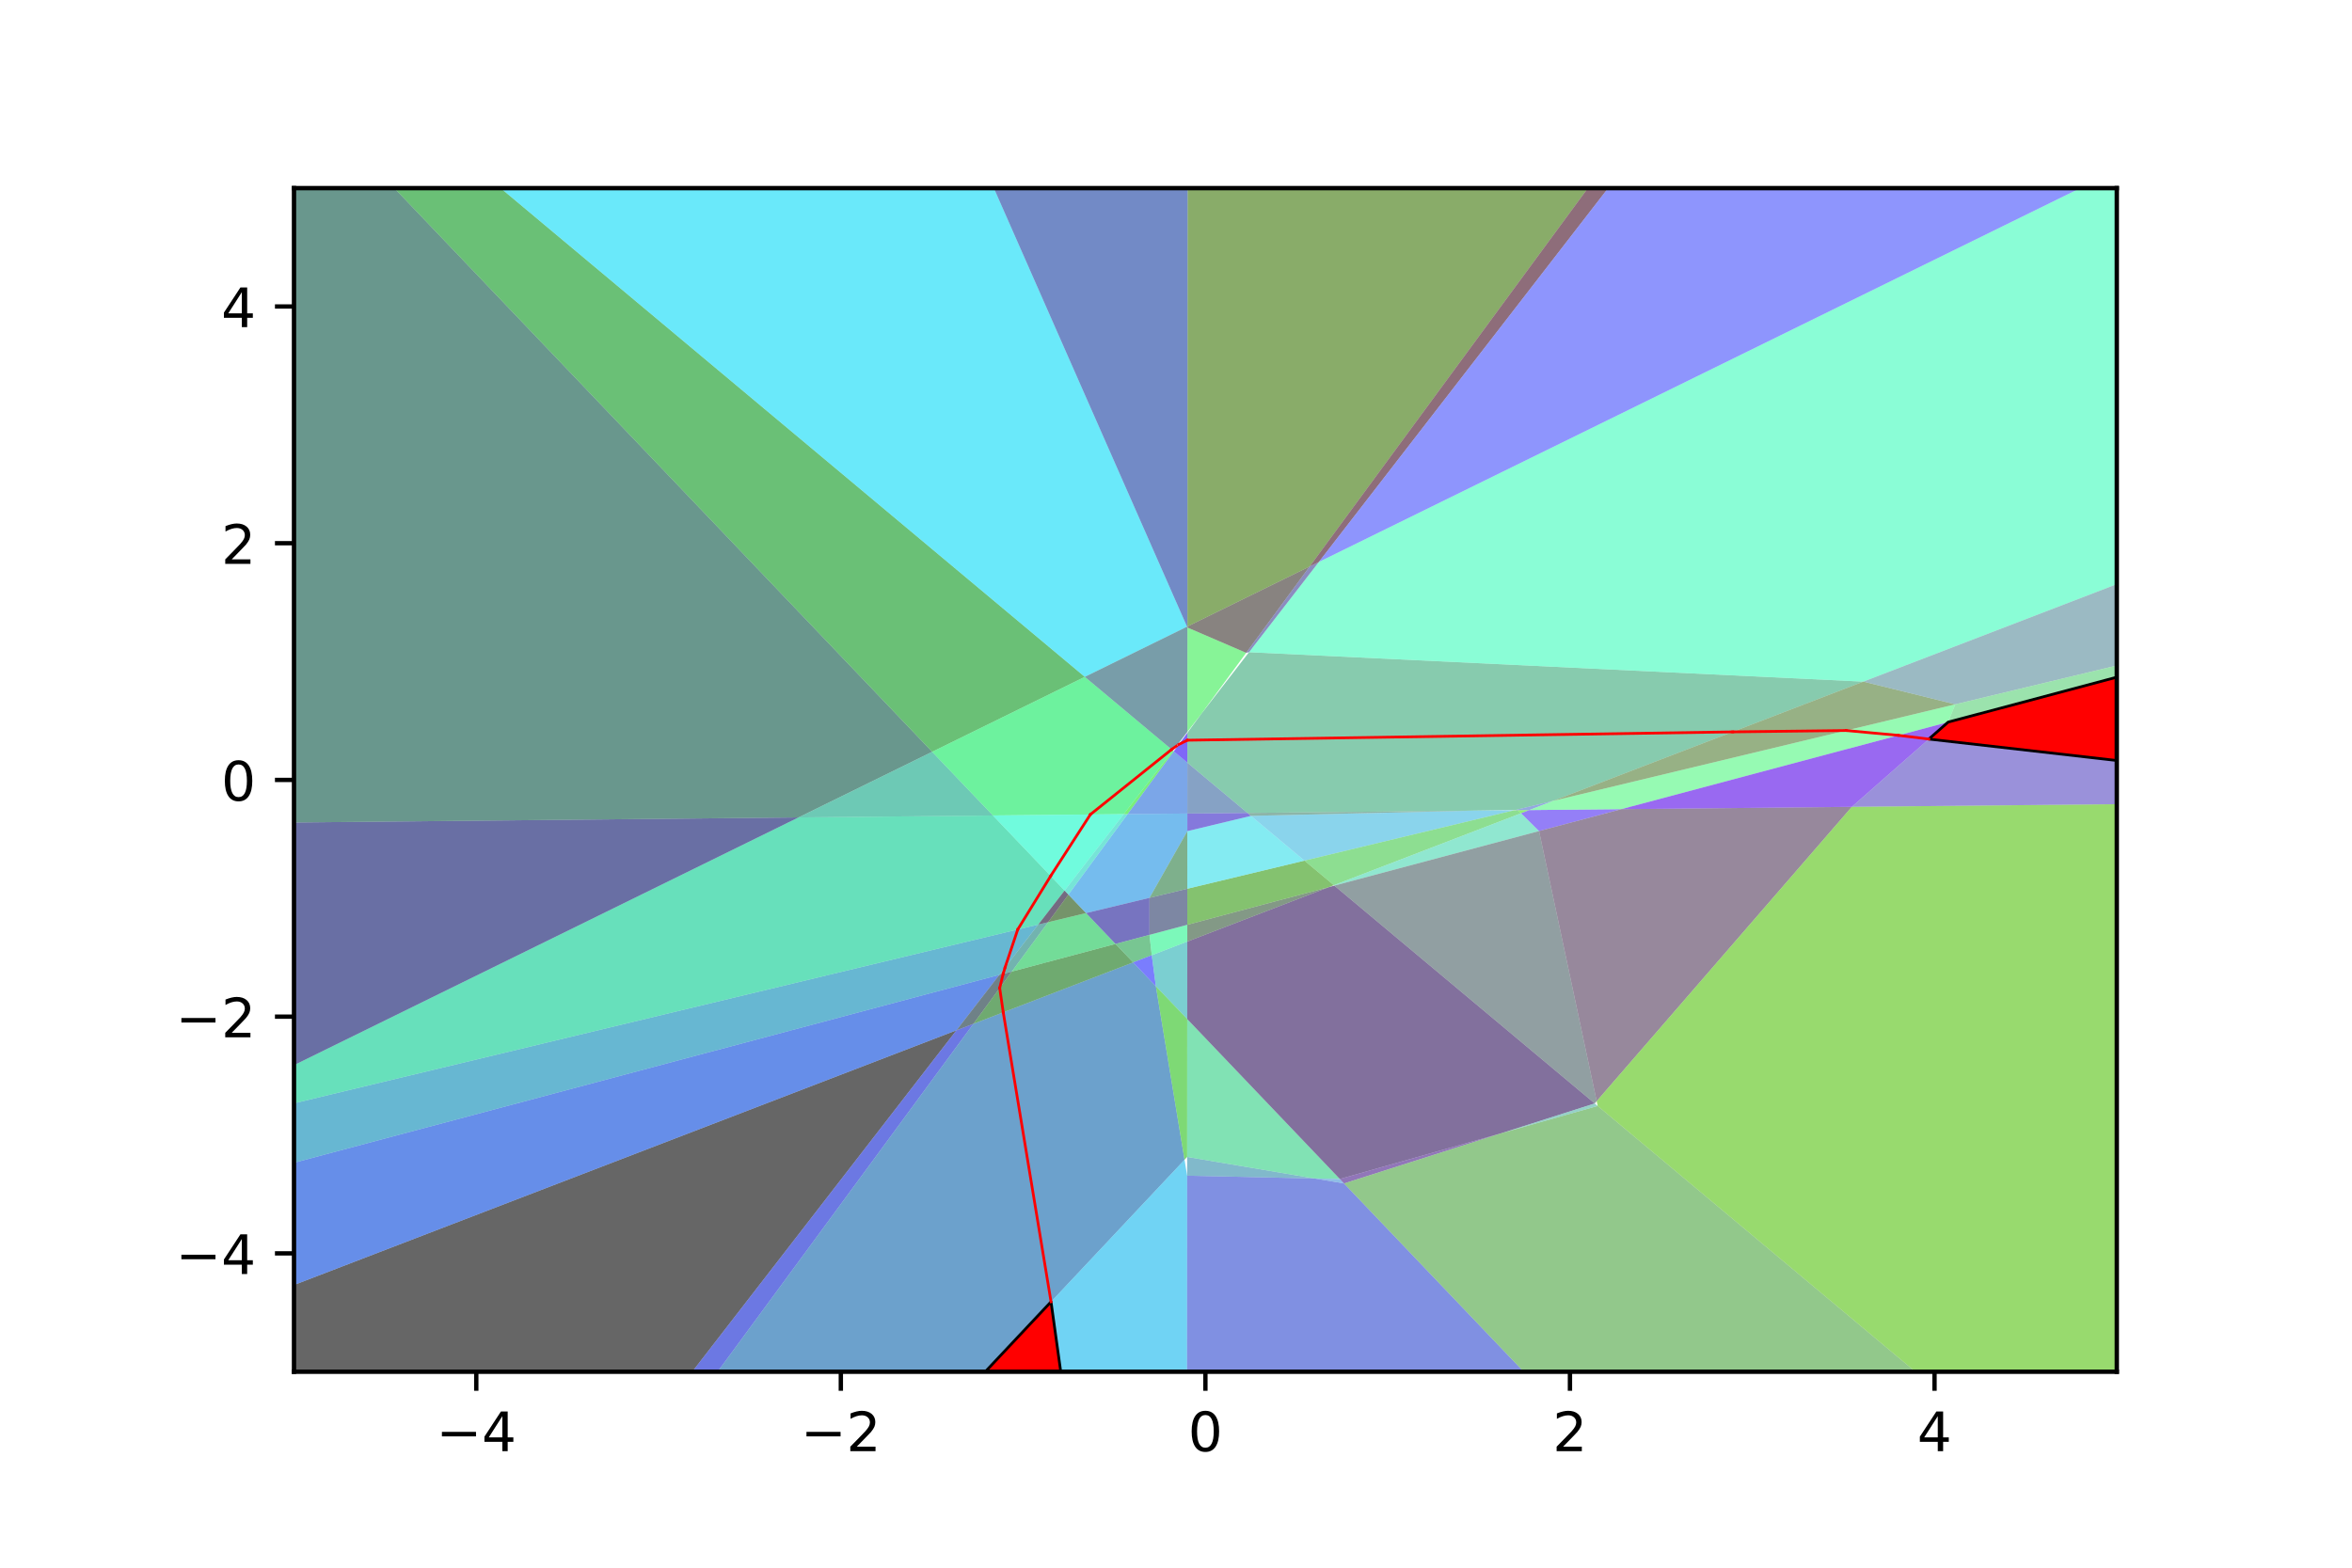 <?xml version="1.0" encoding="utf-8" standalone="no"?>
<!DOCTYPE svg PUBLIC "-//W3C//DTD SVG 1.1//EN"
  "http://www.w3.org/Graphics/SVG/1.1/DTD/svg11.dtd">
<!-- Created with matplotlib (http://matplotlib.org/) -->
<svg height="288pt" version="1.1" viewBox="0 0 432 288" width="432pt" xmlns="http://www.w3.org/2000/svg" xmlns:xlink="http://www.w3.org/1999/xlink">
 <defs>
  <style type="text/css">
*{stroke-linecap:butt;stroke-linejoin:round;}
  </style>
 </defs>
 <g id="figure_1">
  <g id="patch_1">
   <path d="M 0 288 
L 432 288 
L 432 0 
L 0 0 
z
" style="fill:#ffffff;"/>
  </g>
  <g id="axes_1">
   <g id="patch_2">
    <path d="M 54 252 
L 388.8 252 
L 388.8 34.56 
L 54 34.56 
z
" style="fill:#ffffff;"/>
   </g>
   <g id="patch_3">
    <path clip-path="url(#p4922a994eb)" d="M 54 252 
L 54 236.067 
L 175.67 189.279 
L 127.144 252 
z
" style="opacity:0.6;stroke-dasharray:0,0;stroke-dashoffset:0;"/>
   </g>
   <g id="patch_4">
    <path clip-path="url(#p4922a994eb)" d="M -325.162 381.872 
L -25.84 234.883 
L 183.552 179.091 
L 175.67 189.279 
z
" style="fill:#0143da;opacity:0.6;stroke-dasharray:0,0;stroke-dashoffset:0;"/>
   </g>
   <g id="patch_5">
    <path clip-path="url(#p4922a994eb)" d="M -25.84 234.883 
L 26.046 209.403 
L 190.702 169.85 
L 183.552 179.091 
z
" style="fill:#0287b4;opacity:0.6;stroke-dasharray:0,0;stroke-dashoffset:0;"/>
   </g>
   <g id="patch_6">
    <path clip-path="url(#p4922a994eb)" d="M 26.046 209.403 
L 146.666 150.17 
L 182.375 149.811 
L 195.534 163.604 
L 190.702 169.85 
z
" style="fill:#03cb8e;opacity:0.6;stroke-dasharray:0,0;stroke-dashoffset:0;"/>
   </g>
   <g id="patch_7">
    <path clip-path="url(#p4922a994eb)" d="M 54 195.676 
L 54 151.102 
L 146.666 150.17 
z
" style="fill:#050f68;opacity:0.6;stroke-dasharray:0,0;stroke-dashoffset:0;"/>
   </g>
   <g id="patch_8">
    <path clip-path="url(#p4922a994eb)" d="M 54 151.102 
L 54 34.56 
L 72.422 34.56 
L 171.216 138.114 
L 146.666 150.17 
z
" style="fill:#065342;opacity:0.6;stroke-dasharray:0,0;stroke-dashoffset:0;"/>
   </g>
   <g id="patch_9">
    <path clip-path="url(#p4922a994eb)" d="M 171.216 138.114 
L -4.862 -46.447 
L 199.252 124.347 
z
" style="fill:#07971c;opacity:0.6;stroke-dasharray:0,0;stroke-dashoffset:0;"/>
   </g>
   <g id="patch_10">
    <path clip-path="url(#p4922a994eb)" d="M 91.949 34.56 
L 182.543 34.56 
L 218.03 115.125 
L 199.252 124.347 
z
" style="fill:#08daf6;opacity:0.6;stroke-dasharray:0,0;stroke-dashoffset:0;"/>
   </g>
   <g id="patch_11">
    <path clip-path="url(#p4922a994eb)" d="M -172.275 639.004 
L 175.67 189.279 
L 178.793 188.078 
L -44.807 492.238 
z
" style="fill:#0a1ed0;opacity:0.6;stroke-dasharray:0,0;stroke-dashoffset:0;"/>
   </g>
   <g id="patch_12">
    <path clip-path="url(#p4922a994eb)" d="M -44.807 492.238 
L 178.793 188.078 
L 208.123 176.8 
L 212.304 181.182 
L 217.566 213.058 
z
" style="fill:#0b62aa;opacity:0.6;stroke-dasharray:0,0;stroke-dashoffset:0;"/>
   </g>
   <g id="patch_13">
    <path clip-path="url(#p4922a994eb)" d="M 146.666 150.17 
L 171.216 138.114 
L 182.375 149.811 
z
" style="fill:#0ca684;opacity:0.6;stroke-dasharray:0,0;stroke-dashoffset:0;"/>
   </g>
   <g id="patch_14">
    <path clip-path="url(#p4922a994eb)" d="M 182.375 149.811 
L 171.216 138.114 
L 199.252 124.347 
L 215.432 137.886 
L 206.393 149.569 
z
" style="fill:#0dea5e;opacity:0.6;stroke-dasharray:0,0;stroke-dashoffset:0;"/>
   </g>
   <g id="patch_15">
    <path clip-path="url(#p4922a994eb)" d="M 175.67 189.279 
L 183.552 179.091 
L 185.85 178.479 
L 178.793 188.078 
z
" style="fill:#0f2e38;opacity:0.6;stroke-dasharray:0,0;stroke-dashoffset:0;"/>
   </g>
   <g id="patch_16">
    <path clip-path="url(#p4922a994eb)" d="M 178.793 188.078 
L 185.85 178.479 
L 204.887 173.407 
L 208.123 176.8 
z
" style="fill:#107212;opacity:0.6;stroke-dasharray:0,0;stroke-dashoffset:0;"/>
   </g>
   <g id="patch_17">
    <path clip-path="url(#p4922a994eb)" d="M 180.968 252 
L 217.566 213.058 
L 218.049 215.983 
L 218.029 252 
z
" style="fill:#11b5ec;opacity:0.6;stroke-dasharray:0,0;stroke-dashoffset:0;"/>
   </g>
   <g id="patch_18">
    <path clip-path="url(#p4922a994eb)" d="M 182.375 149.811 
L 206.393 149.569 
L 195.534 163.604 
z
" style="fill:#12f9c6;opacity:0.6;stroke-dasharray:0,0;stroke-dashoffset:0;"/>
   </g>
   <g id="patch_19">
    <path clip-path="url(#p4922a994eb)" d="M 182.543 34.56 
L 218.149 34.56 
L 218.105 115.088 
L 218.03 115.125 
z
" style="fill:#143da0;opacity:0.6;stroke-dasharray:0,0;stroke-dashoffset:0;"/>
   </g>
   <g id="patch_20">
    <path clip-path="url(#p4922a994eb)" d="M 183.552 179.091 
L 190.702 169.85 
L 192.514 169.415 
L 185.85 178.479 
z
" style="fill:#15817a;opacity:0.6;stroke-dasharray:0,0;stroke-dashoffset:0;"/>
   </g>
   <g id="patch_21">
    <path clip-path="url(#p4922a994eb)" d="M 185.85 178.479 
L 192.514 169.415 
L 199.481 167.741 
L 204.887 173.407 
z
" style="fill:#16c554;opacity:0.6;stroke-dasharray:0,0;stroke-dashoffset:0;"/>
   </g>
   <g id="patch_22">
    <path clip-path="url(#p4922a994eb)" d="M 190.702 169.85 
L 195.534 163.604 
L 196.241 164.345 
L 192.514 169.415 
z
" style="fill:#18092e;opacity:0.6;stroke-dasharray:0,0;stroke-dashoffset:0;"/>
   </g>
   <g id="patch_23">
    <path clip-path="url(#p4922a994eb)" d="M 192.514 169.415 
L 196.241 164.345 
L 199.481 167.741 
z
" style="fill:#194d08;opacity:0.6;stroke-dasharray:0,0;stroke-dashoffset:0;"/>
   </g>
   <g id="patch_24">
    <path clip-path="url(#p4922a994eb)" d="M 199.481 167.741 
L 196.241 164.345 
L 207.108 149.562 
L 218.086 149.452 
L 218.084 152.692 
L 211.133 164.942 
z
" style="fill:#1a90e2;opacity:0.6;stroke-dasharray:0,0;stroke-dashoffset:0;"/>
   </g>
   <g id="patch_25">
    <path clip-path="url(#p4922a994eb)" d="M 195.534 163.604 
L 206.393 149.569 
L 207.108 149.562 
L 196.241 164.345 
z
" style="fill:#1bd4bc;opacity:0.6;stroke-dasharray:0,0;stroke-dashoffset:0;"/>
   </g>
   <g id="patch_26">
    <path clip-path="url(#p4922a994eb)" d="M 204.887 173.407 
L 199.481 167.741 
L 211.133 164.942 
L 211.13 171.743 
z
" style="fill:#1d1896;opacity:0.6;stroke-dasharray:0,0;stroke-dashoffset:0;"/>
   </g>
   <g id="patch_27">
    <path clip-path="url(#p4922a994eb)" d="M 199.252 124.347 
L 218.03 115.125 
L 218.105 115.285 
L 218.094 134.446 
L 215.432 137.886 
z
" style="fill:#1e5c70;opacity:0.6;stroke-dasharray:0,0;stroke-dashoffset:0;"/>
   </g>
   <g id="patch_28">
    <path clip-path="url(#p4922a994eb)" d="M 208.123 176.8 
L 204.887 173.407 
L 211.13 171.743 
L 211.55 175.482 
z
" style="fill:#1fa04a;opacity:0.6;stroke-dasharray:0,0;stroke-dashoffset:0;"/>
   </g>
   <g id="patch_29">
    <path clip-path="url(#p4922a994eb)" d="M 206.393 149.569 
L 215.432 137.886 
L 215.593 138.02 
L 207.108 149.562 
z
" style="fill:#20e424;opacity:0.6;stroke-dasharray:0,0;stroke-dashoffset:0;"/>
   </g>
   <g id="patch_30">
    <path clip-path="url(#p4922a994eb)" d="M 208.123 176.8 
L 211.55 175.482 
L 212.304 181.182 
z
" style="fill:#2227fe;opacity:0.6;stroke-dasharray:0,0;stroke-dashoffset:0;"/>
   </g>
   <g id="patch_31">
    <path clip-path="url(#p4922a994eb)" d="M 207.108 149.562 
L 215.593 138.02 
L 218.091 140.111 
L 218.086 149.452 
z
" style="fill:#236bd8;opacity:0.6;stroke-dasharray:0,0;stroke-dashoffset:0;"/>
   </g>
   <g id="patch_32">
    <path clip-path="url(#p4922a994eb)" d="M 212.304 181.182 
L 211.55 175.482 
L 218.073 172.974 
L 218.065 187.22 
z
" style="fill:#24afb2;opacity:0.6;stroke-dasharray:0,0;stroke-dashoffset:0;"/>
   </g>
   <g id="patch_33">
    <path clip-path="url(#p4922a994eb)" d="M 211.55 175.482 
L 211.13 171.743 
L 218.074 169.893 
L 218.073 172.974 
z
" style="fill:#25f38c;opacity:0.6;stroke-dasharray:0,0;stroke-dashoffset:0;"/>
   </g>
   <g id="patch_34">
    <path clip-path="url(#p4922a994eb)" d="M 211.13 171.743 
L 211.133 164.942 
L 218.078 163.274 
L 218.074 169.893 
z
" style="fill:#273766;opacity:0.6;stroke-dasharray:0,0;stroke-dashoffset:0;"/>
   </g>
   <g id="patch_35">
    <path clip-path="url(#p4922a994eb)" d="M 211.133 164.942 
L 218.084 152.692 
L 218.078 163.274 
z
" style="fill:#287b40;opacity:0.6;stroke-dasharray:0,0;stroke-dashoffset:0;"/>
   </g>
   <g id="patch_36">
    <path clip-path="url(#p4922a994eb)" d="M 212.304 181.182 
L 218.065 187.22 
L 218.051 212.542 
L 217.566 213.058 
z
" style="fill:#29bf1a;opacity:0.6;stroke-dasharray:0,0;stroke-dashoffset:0;"/>
   </g>
   <g id="patch_37">
    <path clip-path="url(#p4922a994eb)" d="M 215.593 138.02 
L 218.094 134.619 
L 218.091 140.111 
z
" style="fill:#2b02f4;opacity:0.6;stroke-dasharray:0,0;stroke-dashoffset:0;"/>
   </g>
   <g id="patch_38">
    <path clip-path="url(#p4922a994eb)" d="M 218.029 252 
L 218.049 215.983 
L 241.426 216.493 
L 246.87 217.412 
L 279.867 252 
z
" style="fill:#2c46ce;opacity:0.6;stroke-dasharray:0,0;stroke-dashoffset:0;"/>
   </g>
   <g id="patch_39">
    <path clip-path="url(#p4922a994eb)" d="M 218.049 215.983 
L 218.051 212.542 
L 241.426 216.493 
z
" style="fill:#2d8aa8;opacity:0.6;stroke-dasharray:0,0;stroke-dashoffset:0;"/>
   </g>
   <g id="patch_40">
    <path clip-path="url(#p4922a994eb)" d="M 218.051 212.542 
L 218.065 187.22 
L 246.089 216.594 
L 241.426 216.493 
z
" style="fill:#2ece82;opacity:0.6;stroke-dasharray:0,0;stroke-dashoffset:0;"/>
   </g>
   <g id="patch_41">
    <path clip-path="url(#p4922a994eb)" d="M 246.089 216.594 
L 218.065 187.22 
L 218.073 172.974 
L 244.153 162.944 
L 245.083 162.697 
L 292.906 202.713 
L 275.837 208.163 
z
" style="fill:#30125c;opacity:0.6;stroke-dasharray:0,0;stroke-dashoffset:0;"/>
   </g>
   <g id="patch_42">
    <path clip-path="url(#p4922a994eb)" d="M 218.073 172.974 
L 218.074 169.893 
L 244.153 162.944 
z
" style="fill:#315636;opacity:0.6;stroke-dasharray:0,0;stroke-dashoffset:0;"/>
   </g>
   <g id="patch_43">
    <path clip-path="url(#p4922a994eb)" d="M 218.074 169.893 
L 218.078 163.274 
L 239.595 158.105 
L 244.993 162.621 
L 244.153 162.944 
z
" style="fill:#329a10;opacity:0.6;stroke-dasharray:0,0;stroke-dashoffset:0;"/>
   </g>
   <g id="patch_44">
    <path clip-path="url(#p4922a994eb)" d="M 218.078 163.274 
L 218.084 152.692 
L 229.771 149.884 
L 239.595 158.105 
z
" style="fill:#33ddea;opacity:0.6;stroke-dasharray:0,0;stroke-dashoffset:0;"/>
   </g>
   <g id="patch_45">
    <path clip-path="url(#p4922a994eb)" d="M 218.084 152.692 
L 218.086 149.452 
L 229.122 149.341 
L 229.771 149.884 
z
" style="fill:#3521c4;opacity:0.6;stroke-dasharray:0,0;stroke-dashoffset:0;"/>
   </g>
   <g id="patch_46">
    <path clip-path="url(#p4922a994eb)" d="M 218.086 149.452 
L 218.091 140.111 
L 229.122 149.341 
z
" style="fill:#36659e;opacity:0.6;stroke-dasharray:0,0;stroke-dashoffset:0;"/>
   </g>
   <g id="patch_47">
    <path clip-path="url(#p4922a994eb)" d="M 229.122 149.341 
L 218.091 140.111 
L 218.094 134.619 
L 220.645 131.148 
L 229.412 119.816 
L 342.249 125.222 
L 285.272 147.132 
L 278.301 148.807 
L 270.794 148.922 
z
" style="fill:#37a978;opacity:0.6;stroke-dasharray:0,0;stroke-dashoffset:0;"/>
   </g>
   <g id="patch_48">
    <path clip-path="url(#p4922a994eb)" d="M 220.645 131.148 
L 218.094 134.446 
L 218.105 115.285 
L 228.89 119.933 
z
" style="fill:#38ed52;opacity:0.6;stroke-dasharray:0,0;stroke-dashoffset:0;"/>
   </g>
   <g id="patch_49">
    <path clip-path="url(#p4922a994eb)" d="M 218.105 115.285 
L 218.105 115.088 
L 240.557 104.063 
L 228.89 119.933 
z
" style="fill:#3a312c;opacity:0.6;stroke-dasharray:0,0;stroke-dashoffset:0;"/>
   </g>
   <g id="patch_50">
    <path clip-path="url(#p4922a994eb)" d="M 240.557 104.063 
L 218.105 115.088 
L 218.149 34.56 
L 291.651 34.56 
z
" style="fill:#3b7506;opacity:0.6;stroke-dasharray:0,0;stroke-dashoffset:0;"/>
   </g>
   <g id="patch_51">
    <path clip-path="url(#p4922a994eb)" d="M 239.595 158.105 
L 229.771 149.884 
L 270.794 148.922 
L 278.131 148.848 
z
" style="fill:#3cb8e0;opacity:0.6;stroke-dasharray:0,0;stroke-dashoffset:0;"/>
   </g>
   <g id="patch_52">
    <path clip-path="url(#p4922a994eb)" d="M 342.249 125.222 
L 229.412 119.816 
L 242.24 103.236 
L 382.089 34.56 
L 388.8 34.56 
L 388.8 107.321 
z
" style="fill:#3dfcba;opacity:0.6;stroke-dasharray:0,0;stroke-dashoffset:0;"/>
   </g>
   <g id="patch_53">
    <path clip-path="url(#p4922a994eb)" d="M 229.412 119.816 
L 228.89 119.933 
L 240.557 104.063 
L 242.24 103.236 
z
" style="fill:#3f4094;opacity:0.6;stroke-dasharray:0,0;stroke-dashoffset:0;"/>
   </g>
   <g id="patch_54">
    <path clip-path="url(#p4922a994eb)" d="M 229.771 149.884 
L 229.122 149.341 
L 270.794 148.922 
z
" style="fill:#40846e;opacity:0.6;stroke-dasharray:0,0;stroke-dashoffset:0;"/>
   </g>
   <g id="patch_55">
    <path clip-path="url(#p4922a994eb)" d="M 244.993 162.621 
L 239.595 158.105 
L 278.131 148.848 
L 278.708 148.842 
L 279.375 149.4 
z
" style="fill:#41c848;opacity:0.6;stroke-dasharray:0,0;stroke-dashoffset:0;"/>
   </g>
   <g id="patch_56">
    <path clip-path="url(#p4922a994eb)" d="M 242.24 103.236 
L 240.557 104.063 
L 291.651 34.56 
L 295.374 34.56 
z
" style="fill:#430c22;opacity:0.6;stroke-dasharray:0,0;stroke-dashoffset:0;"/>
   </g>
   <g id="patch_57">
    <path clip-path="url(#p4922a994eb)" d="M 242.24 103.236 
L 295.374 34.56 
L 382.089 34.56 
z
" style="fill:#444ffc;opacity:0.6;stroke-dasharray:0,0;stroke-dashoffset:0;"/>
   </g>
   <g id="patch_58">
    <path clip-path="url(#p4922a994eb)" d="M 241.426 216.493 
L 246.089 216.594 
L 246.87 217.412 
z
" style="fill:#4593d6;opacity:0.6;stroke-dasharray:0,0;stroke-dashoffset:0;"/>
   </g>
   <g id="patch_59">
    <path clip-path="url(#p4922a994eb)" d="M 245.083 162.697 
L 244.993 162.621 
L 279.375 149.4 
L 282.686 152.677 
z
" style="fill:#46d7b0;opacity:0.6;stroke-dasharray:0,0;stroke-dashoffset:0;"/>
   </g>
   <g id="patch_60">
    <path clip-path="url(#p4922a994eb)" d="M 246.87 217.412 
L 246.089 216.594 
L 275.837 208.163 
z
" style="fill:#481b8a;opacity:0.6;stroke-dasharray:0,0;stroke-dashoffset:0;"/>
   </g>
   <g id="patch_61">
    <path clip-path="url(#p4922a994eb)" d="M 245.083 162.697 
L 282.686 152.677 
L 293.267 202.297 
L 292.906 202.713 
z
" style="fill:#495f64;opacity:0.6;stroke-dasharray:0,0;stroke-dashoffset:0;"/>
   </g>
   <g id="patch_62">
    <path clip-path="url(#p4922a994eb)" d="M 279.867 252 
L 246.87 217.412 
L 275.837 208.163 
L 293.453 203.171 
L 351.809 252 
z
" style="fill:#4aa33e;opacity:0.6;stroke-dasharray:0,0;stroke-dashoffset:0;"/>
   </g>
   <g id="patch_63">
    <path clip-path="url(#p4922a994eb)" d="M 279.375 149.4 
L 278.708 148.842 
L 280.883 148.82 
z
" style="fill:#4be718;opacity:0.6;stroke-dasharray:0,0;stroke-dashoffset:0;"/>
   </g>
   <g id="patch_64">
    <path clip-path="url(#p4922a994eb)" d="M 282.686 152.677 
L 279.375 149.4 
L 280.883 148.82 
L 297.802 148.65 
z
" style="fill:#4d2af2;opacity:0.6;stroke-dasharray:0,0;stroke-dashoffset:0;"/>
   </g>
   <g id="patch_65">
    <path clip-path="url(#p4922a994eb)" d="M 278.708 148.842 
L 278.301 148.807 
L 285.272 147.132 
L 280.883 148.82 
z
" style="fill:#4e6ecc;opacity:0.6;stroke-dasharray:0,0;stroke-dashoffset:0;"/>
   </g>
   <g id="patch_66">
    <path clip-path="url(#p4922a994eb)" d="M 275.837 208.163 
L 292.906 202.713 
L 293.453 203.171 
z
" style="fill:#4fb2a6;opacity:0.6;stroke-dasharray:0,0;stroke-dashoffset:0;"/>
   </g>
   <g id="patch_67">
    <path clip-path="url(#p4922a994eb)" d="M 280.883 148.82 
L 285.272 147.132 
L 359.138 129.388 
L 357.822 132.658 
L 297.802 148.65 
z
" style="fill:#50f680;opacity:0.6;stroke-dasharray:0,0;stroke-dashoffset:0;"/>
   </g>
   <g id="patch_68">
    <path clip-path="url(#p4922a994eb)" d="M 293.267 202.297 
L 282.686 152.677 
L 297.802 148.65 
L 340.132 148.224 
z
" style="fill:#523a5a;opacity:0.6;stroke-dasharray:0,0;stroke-dashoffset:0;"/>
   </g>
   <g id="patch_69">
    <path clip-path="url(#p4922a994eb)" d="M 285.272 147.132 
L 342.249 125.222 
L 359.138 129.388 
z
" style="fill:#537e34;opacity:0.6;stroke-dasharray:0,0;stroke-dashoffset:0;"/>
   </g>
   <g id="patch_70">
    <path clip-path="url(#p4922a994eb)" d="M 293.453 203.171 
L 293.267 202.297 
L 340.132 148.224 
L 388.8 147.734 
L 388.8 252 
L 351.809 252 
z
" style="fill:#54c20e;opacity:0.6;stroke-dasharray:0,0;stroke-dashoffset:0;"/>
   </g>
   <g id="patch_71">
    <path clip-path="url(#p4922a994eb)" d="M 297.802 148.65 
L 357.822 132.658 
L 340.132 148.224 
z
" style="fill:#5605e8;opacity:0.6;stroke-dasharray:0,0;stroke-dashoffset:0;"/>
   </g>
   <g id="patch_72">
    <path clip-path="url(#p4922a994eb)" d="M 340.132 148.224 
L 357.822 132.658 
L 388.8 124.404 
L 388.8 147.734 
z
" style="fill:#5749c2;opacity:0.6;stroke-dasharray:0,0;stroke-dashoffset:0;"/>
   </g>
   <g id="patch_73">
    <path clip-path="url(#p4922a994eb)" d="M 359.138 129.388 
L 342.249 125.222 
L 388.8 107.321 
L 388.8 122.263 
z
" style="fill:#588d9c;opacity:0.6;stroke-dasharray:0,0;stroke-dashoffset:0;"/>
   </g>
   <g id="patch_74">
    <path clip-path="url(#p4922a994eb)" d="M 357.822 132.658 
L 359.138 129.388 
L 470.427 102.654 
z
" style="fill:#59d176;opacity:0.6;stroke-dasharray:0,0;stroke-dashoffset:0;"/>
   </g>
   <g id="patch_75">
    <path clip-path="url(#p4922a994eb)" d="M 180.968 252 
L 193.046 239.148 
L 194.831 252 
z
" style="fill:#ff0000;stroke:#000000;stroke-linejoin:miter;stroke-width:0.5;"/>
   </g>
   <g id="patch_76">
    <path clip-path="url(#p4922a994eb)" d="M 354.278 135.776 
L 357.822 132.658 
L 388.8 124.404 
L 388.8 139.712 
z
" style="fill:#ff0000;stroke:#000000;stroke-linejoin:miter;stroke-width:0.5;"/>
   </g>
   <g id="matplotlib.axis_1">
    <g id="xtick_1">
     <g id="line2d_1">
      <defs>
       <path d="M 0 0 
L 0 3.5 
" id="mab4a0337bd" style="stroke:#000000;stroke-width:0.8;"/>
      </defs>
      <g>
       <use style="stroke:#000000;stroke-width:0.8;" x="87.48" xlink:href="#mab4a0337bd" y="252"/>
      </g>
     </g>
     <g id="text_1">
      <!-- −4 -->
      <defs>
       <path d="M 10.594 35.5 
L 73.188 35.5 
L 73.188 27.203 
L 10.594 27.203 
z
" id="DejaVuSans-2212"/>
       <path d="M 37.797 64.312 
L 12.891 25.391 
L 37.797 25.391 
z
M 35.203 72.906 
L 47.609 72.906 
L 47.609 25.391 
L 58.016 25.391 
L 58.016 17.188 
L 47.609 17.188 
L 47.609 0 
L 37.797 0 
L 37.797 17.188 
L 4.891 17.188 
L 4.891 26.703 
z
" id="DejaVuSans-34"/>
      </defs>
      <g transform="translate(80.109 266.598)scale(0.1 -0.1)">
       <use xlink:href="#DejaVuSans-2212"/>
       <use x="83.789" xlink:href="#DejaVuSans-34"/>
      </g>
     </g>
    </g>
    <g id="xtick_2">
     <g id="line2d_2">
      <g>
       <use style="stroke:#000000;stroke-width:0.8;" x="154.44" xlink:href="#mab4a0337bd" y="252"/>
      </g>
     </g>
     <g id="text_2">
      <!-- −2 -->
      <defs>
       <path d="M 19.188 8.297 
L 53.609 8.297 
L 53.609 0 
L 7.328 0 
L 7.328 8.297 
Q 12.938 14.109 22.625 23.891 
Q 32.328 33.688 34.812 36.531 
Q 39.547 41.844 41.422 45.531 
Q 43.312 49.219 43.312 52.781 
Q 43.312 58.594 39.234 62.25 
Q 35.156 65.922 28.609 65.922 
Q 23.969 65.922 18.812 64.312 
Q 13.672 62.703 7.812 59.422 
L 7.812 69.391 
Q 13.766 71.781 18.938 73 
Q 24.125 74.219 28.422 74.219 
Q 39.75 74.219 46.484 68.547 
Q 53.219 62.891 53.219 53.422 
Q 53.219 48.922 51.531 44.891 
Q 49.859 40.875 45.406 35.406 
Q 44.188 33.984 37.641 27.219 
Q 31.109 20.453 19.188 8.297 
z
" id="DejaVuSans-32"/>
      </defs>
      <g transform="translate(147.069 266.598)scale(0.1 -0.1)">
       <use xlink:href="#DejaVuSans-2212"/>
       <use x="83.789" xlink:href="#DejaVuSans-32"/>
      </g>
     </g>
    </g>
    <g id="xtick_3">
     <g id="line2d_3">
      <g>
       <use style="stroke:#000000;stroke-width:0.8;" x="221.4" xlink:href="#mab4a0337bd" y="252"/>
      </g>
     </g>
     <g id="text_3">
      <!-- 0 -->
      <defs>
       <path d="M 31.781 66.406 
Q 24.172 66.406 20.328 58.906 
Q 16.5 51.422 16.5 36.375 
Q 16.5 21.391 20.328 13.891 
Q 24.172 6.391 31.781 6.391 
Q 39.453 6.391 43.281 13.891 
Q 47.125 21.391 47.125 36.375 
Q 47.125 51.422 43.281 58.906 
Q 39.453 66.406 31.781 66.406 
z
M 31.781 74.219 
Q 44.047 74.219 50.516 64.516 
Q 56.984 54.828 56.984 36.375 
Q 56.984 17.969 50.516 8.266 
Q 44.047 -1.422 31.781 -1.422 
Q 19.531 -1.422 13.062 8.266 
Q 6.594 17.969 6.594 36.375 
Q 6.594 54.828 13.062 64.516 
Q 19.531 74.219 31.781 74.219 
z
" id="DejaVuSans-30"/>
      </defs>
      <g transform="translate(218.219 266.598)scale(0.1 -0.1)">
       <use xlink:href="#DejaVuSans-30"/>
      </g>
     </g>
    </g>
    <g id="xtick_4">
     <g id="line2d_4">
      <g>
       <use style="stroke:#000000;stroke-width:0.8;" x="288.36" xlink:href="#mab4a0337bd" y="252"/>
      </g>
     </g>
     <g id="text_4">
      <!-- 2 -->
      <g transform="translate(285.179 266.598)scale(0.1 -0.1)">
       <use xlink:href="#DejaVuSans-32"/>
      </g>
     </g>
    </g>
    <g id="xtick_5">
     <g id="line2d_5">
      <g>
       <use style="stroke:#000000;stroke-width:0.8;" x="355.32" xlink:href="#mab4a0337bd" y="252"/>
      </g>
     </g>
     <g id="text_5">
      <!-- 4 -->
      <g transform="translate(352.139 266.598)scale(0.1 -0.1)">
       <use xlink:href="#DejaVuSans-34"/>
      </g>
     </g>
    </g>
   </g>
   <g id="matplotlib.axis_2">
    <g id="ytick_1">
     <g id="line2d_6">
      <defs>
       <path d="M 0 0 
L -3.5 0 
" id="m1869349a67" style="stroke:#000000;stroke-width:0.8;"/>
      </defs>
      <g>
       <use style="stroke:#000000;stroke-width:0.8;" x="54" xlink:href="#m1869349a67" y="230.256"/>
      </g>
     </g>
     <g id="text_6">
      <!-- −4 -->
      <g transform="translate(32.258 234.055)scale(0.1 -0.1)">
       <use xlink:href="#DejaVuSans-2212"/>
       <use x="83.789" xlink:href="#DejaVuSans-34"/>
      </g>
     </g>
    </g>
    <g id="ytick_2">
     <g id="line2d_7">
      <g>
       <use style="stroke:#000000;stroke-width:0.8;" x="54" xlink:href="#m1869349a67" y="186.768"/>
      </g>
     </g>
     <g id="text_7">
      <!-- −2 -->
      <g transform="translate(32.258 190.567)scale(0.1 -0.1)">
       <use xlink:href="#DejaVuSans-2212"/>
       <use x="83.789" xlink:href="#DejaVuSans-32"/>
      </g>
     </g>
    </g>
    <g id="ytick_3">
     <g id="line2d_8">
      <g>
       <use style="stroke:#000000;stroke-width:0.8;" x="54" xlink:href="#m1869349a67" y="143.28"/>
      </g>
     </g>
     <g id="text_8">
      <!-- 0 -->
      <g transform="translate(40.638 147.079)scale(0.1 -0.1)">
       <use xlink:href="#DejaVuSans-30"/>
      </g>
     </g>
    </g>
    <g id="ytick_4">
     <g id="line2d_9">
      <g>
       <use style="stroke:#000000;stroke-width:0.8;" x="54" xlink:href="#m1869349a67" y="99.792"/>
      </g>
     </g>
     <g id="text_9">
      <!-- 2 -->
      <g transform="translate(40.638 103.591)scale(0.1 -0.1)">
       <use xlink:href="#DejaVuSans-32"/>
      </g>
     </g>
    </g>
    <g id="ytick_5">
     <g id="line2d_10">
      <g>
       <use style="stroke:#000000;stroke-width:0.8;" x="54" xlink:href="#m1869349a67" y="56.304"/>
      </g>
     </g>
     <g id="text_10">
      <!-- 4 -->
      <g transform="translate(40.638 60.103)scale(0.1 -0.1)">
       <use xlink:href="#DejaVuSans-34"/>
      </g>
     </g>
    </g>
   </g>
   <g id="line2d_11">
    <path clip-path="url(#p4922a994eb)" d="M 184.602 177.734 
L 186.931 170.756 
" style="fill:none;stroke:#ff0000;stroke-linecap:square;stroke-width:0.5;"/>
   </g>
   <g id="line2d_12">
    <path clip-path="url(#p4922a994eb)" d="M 186.931 170.756 
L 192.981 160.928 
" style="fill:none;stroke:#ff0000;stroke-linecap:square;stroke-width:0.5;"/>
   </g>
   <g id="line2d_13">
    <path clip-path="url(#p4922a994eb)" d="M 193.046 239.148 
L 184.269 185.973 
" style="fill:none;stroke:#ff0000;stroke-linecap:square;stroke-width:0.5;"/>
   </g>
   <g id="line2d_14">
    <path clip-path="url(#p4922a994eb)" d="M 200.272 149.631 
L 215.19 137.683 
" style="fill:none;stroke:#ff0000;stroke-linecap:square;stroke-width:0.5;"/>
   </g>
   <g id="line2d_15">
    <path clip-path="url(#p4922a994eb)" d="M 183.619 181.514 
L 184.253 178.905 
" style="fill:none;stroke:#ff0000;stroke-linecap:square;stroke-width:0.5;"/>
   </g>
   <g id="line2d_16">
    <path clip-path="url(#p4922a994eb)" d="M 184.269 185.973 
L 183.619 181.514 
" style="fill:none;stroke:#ff0000;stroke-linecap:square;stroke-width:0.5;"/>
   </g>
   <g id="line2d_17">
    <path clip-path="url(#p4922a994eb)" d="M 192.981 160.928 
L 200.272 149.631 
" style="fill:none;stroke:#ff0000;stroke-linecap:square;stroke-width:0.5;"/>
   </g>
   <g id="line2d_18">
    <path clip-path="url(#p4922a994eb)" d="M 184.253 178.905 
L 184.602 177.734 
" style="fill:none;stroke:#ff0000;stroke-linecap:square;stroke-width:0.5;"/>
   </g>
   <g id="line2d_19">
    <path clip-path="url(#p4922a994eb)" d="M 215.19 137.683 
L 216.068 137.064 
" style="fill:none;stroke:#ff0000;stroke-linecap:square;stroke-width:0.5;"/>
   </g>
   <g id="line2d_20">
    <path clip-path="url(#p4922a994eb)" d="M 218.093 135.985 
L 216.524 136.754 
" style="fill:none;stroke:#ff0000;stroke-linecap:square;stroke-width:0.5;"/>
   </g>
   <g id="line2d_21">
    <path clip-path="url(#p4922a994eb)" d="M 318.242 134.454 
L 218.093 135.985 
" style="fill:none;stroke:#ff0000;stroke-linecap:square;stroke-width:0.5;"/>
   </g>
   <g id="line2d_22">
    <path clip-path="url(#p4922a994eb)" d="M 348.687 135.092 
L 339.095 134.203 
" style="fill:none;stroke:#ff0000;stroke-linecap:square;stroke-width:0.5;"/>
   </g>
   <g id="line2d_23">
    <path clip-path="url(#p4922a994eb)" d="M 339.095 134.203 
L 318.242 134.454 
" style="fill:none;stroke:#ff0000;stroke-linecap:square;stroke-width:0.5;"/>
   </g>
   <g id="line2d_24">
    <path clip-path="url(#p4922a994eb)" d="M 354.278 135.776 
L 348.687 135.092 
" style="fill:none;stroke:#ff0000;stroke-linecap:square;stroke-width:0.5;"/>
   </g>
   <g id="patch_77">
    <path d="M 54 252 
L 54 34.56 
" style="fill:none;stroke:#000000;stroke-linecap:square;stroke-linejoin:miter;stroke-width:0.8;"/>
   </g>
   <g id="patch_78">
    <path d="M 388.8 252 
L 388.8 34.56 
" style="fill:none;stroke:#000000;stroke-linecap:square;stroke-linejoin:miter;stroke-width:0.8;"/>
   </g>
   <g id="patch_79">
    <path d="M 54 252 
L 388.8 252 
" style="fill:none;stroke:#000000;stroke-linecap:square;stroke-linejoin:miter;stroke-width:0.8;"/>
   </g>
   <g id="patch_80">
    <path d="M 54 34.56 
L 388.8 34.56 
" style="fill:none;stroke:#000000;stroke-linecap:square;stroke-linejoin:miter;stroke-width:0.8;"/>
   </g>
  </g>
 </g>
 <defs>
  <clipPath id="p4922a994eb">
   <rect height="217.44" width="334.8" x="54" y="34.56"/>
  </clipPath>
 </defs>
</svg>
